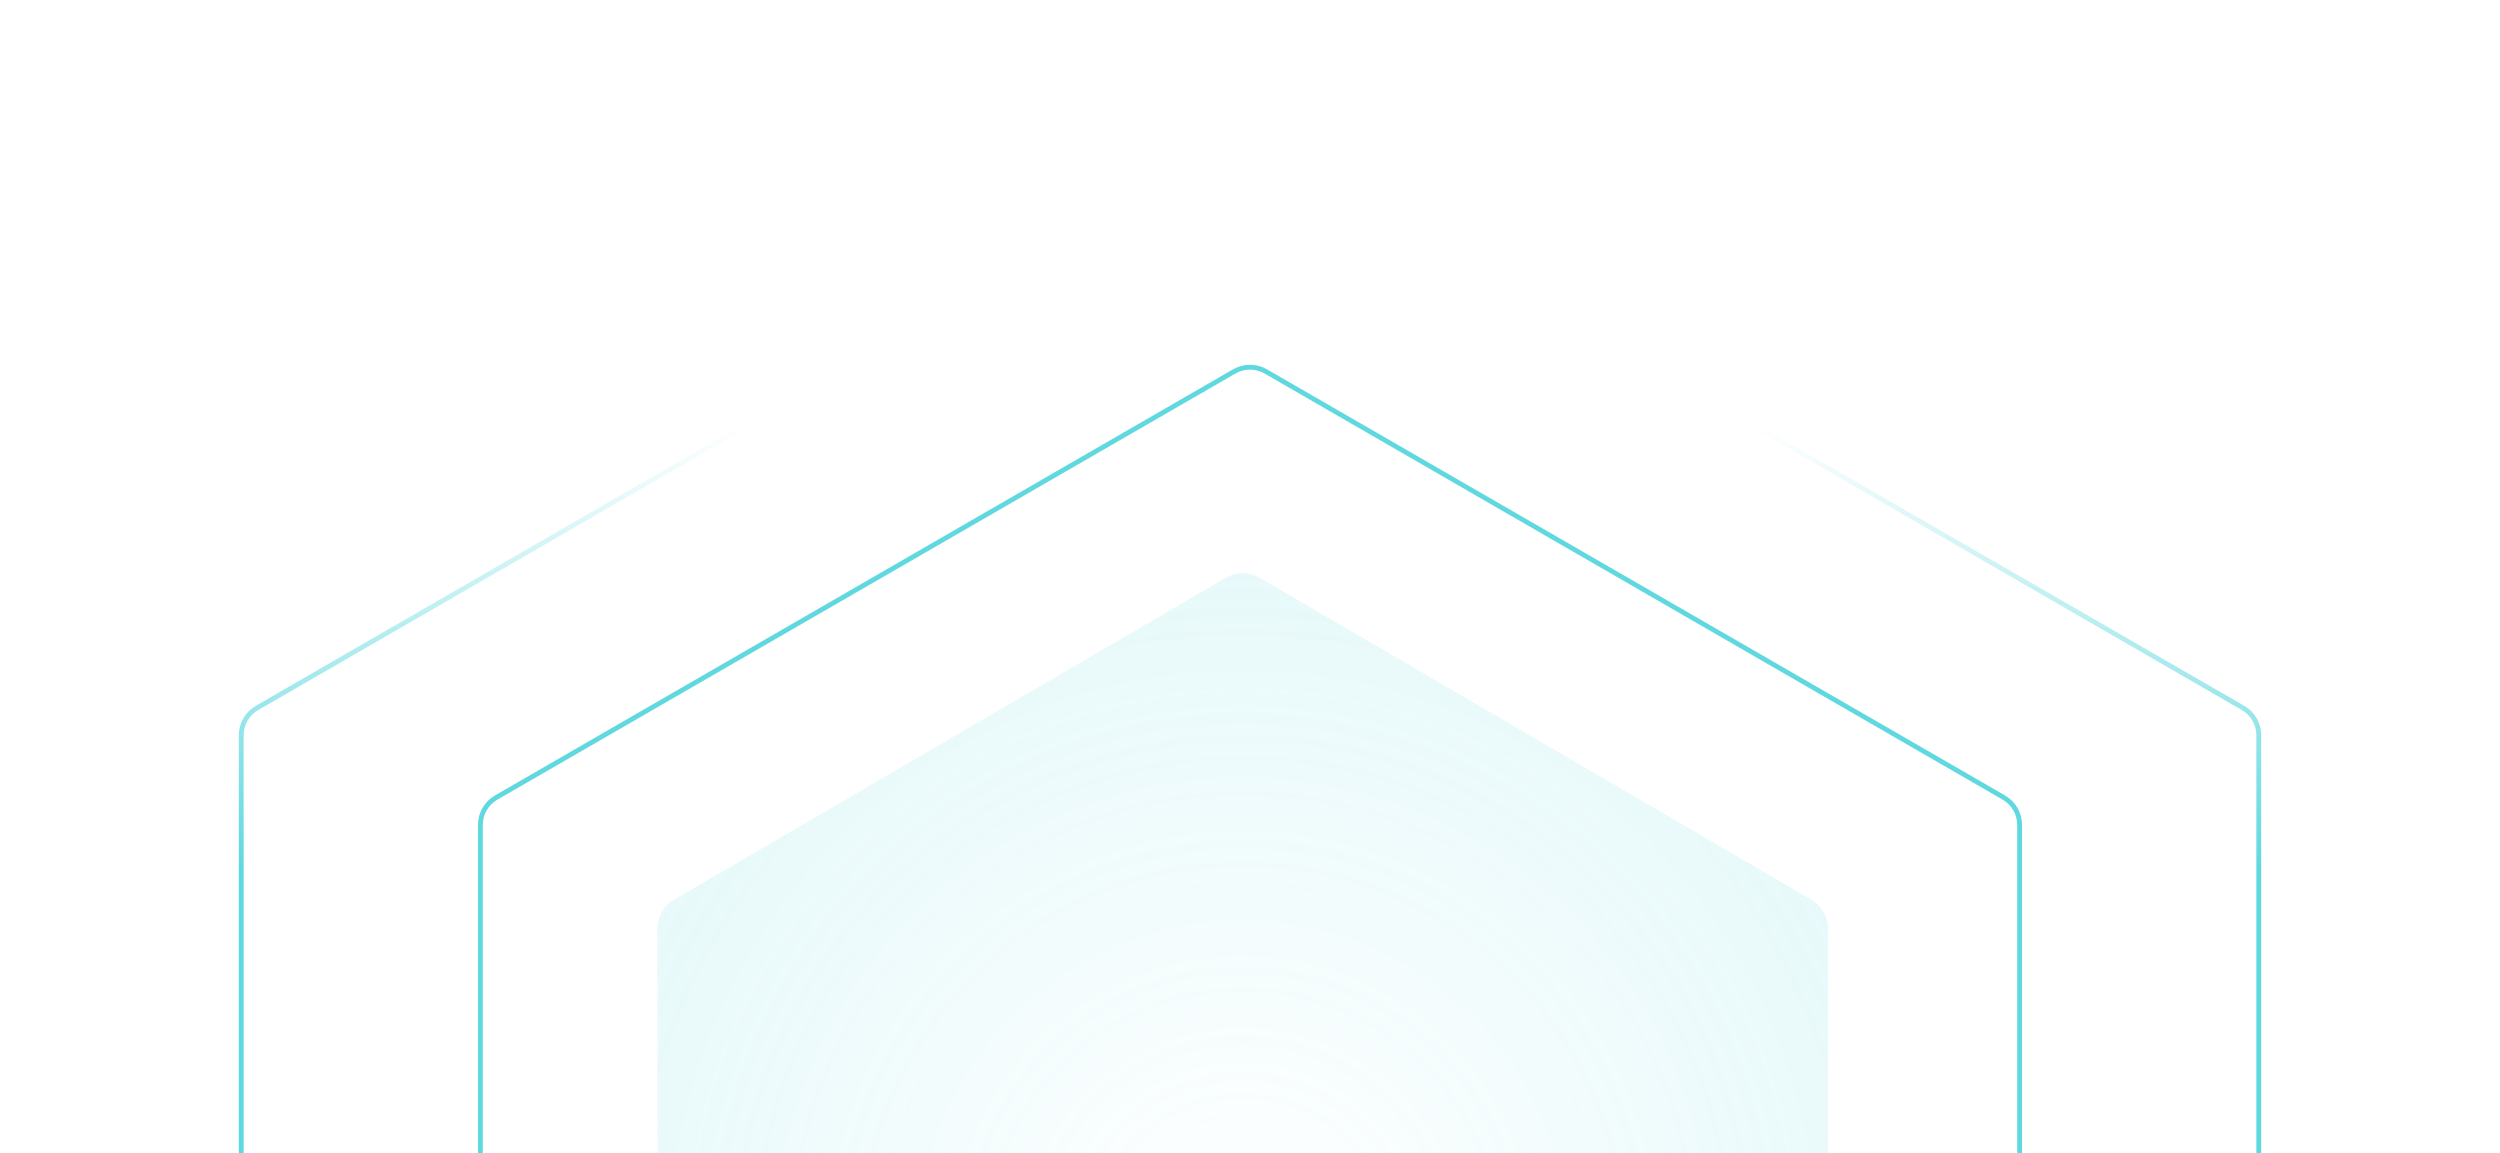 <svg width="516" height="238" viewBox="0 0 516 238" fill="none" xmlns="http://www.w3.org/2000/svg">
<g filter="url(#filter0_d_2046_2)">
<path d="M254.5 76.225C256.666 74.975 259.334 74.975 261.5 76.225L413.849 164.184C416.014 165.434 417.349 167.745 417.349 170.246V346.163C417.349 348.664 416.014 350.975 413.849 352.225L261.5 440.184C259.334 441.434 256.666 441.434 254.5 440.184L102.151 352.225C99.986 350.975 98.651 348.664 98.651 346.163V170.246C98.651 167.745 99.986 165.434 102.151 164.184L254.5 76.225Z" fill="url(#paint0_radial_2046_2)" fill-opacity="0.05"/>
<path d="M254.75 76.658C256.761 75.497 259.239 75.497 261.25 76.658L413.599 164.617C415.61 165.778 416.849 167.924 416.849 170.246V346.163C416.849 348.485 415.61 350.631 413.599 351.792L261.25 439.751C259.239 440.912 256.761 440.912 254.75 439.751L102.401 351.792C100.39 350.631 99.151 348.485 99.151 346.163V170.246C99.151 167.924 100.39 165.778 102.401 164.617L254.75 76.658Z" stroke="#5FD8DF"/>
</g>
<path d="M254.75 506.751C256.761 507.912 259.239 507.912 261.25 506.751L462.962 390.292C464.973 389.131 466.212 386.985 466.212 384.663V151.746C466.212 149.424 464.973 147.278 462.962 146.117L261.25 29.658C259.239 28.497 256.761 28.497 254.75 29.658L53.038 146.117C51.027 147.278 49.788 149.424 49.788 151.746V384.663C49.788 386.985 51.027 389.131 53.038 390.292L254.75 506.751Z" stroke="url(#paint1_linear_2046_2)"/>
<path d="M252.972 119.263C255.152 117.991 257.848 117.991 260.028 119.263L373.839 185.679C375.989 186.933 377.311 189.235 377.311 191.724V324.685C377.311 327.174 375.989 329.476 373.839 330.731L260.028 397.146C257.848 398.418 255.152 398.418 252.972 397.146L139.161 330.731C137.011 329.476 135.689 327.174 135.689 324.685V191.724C135.689 189.235 137.011 186.933 139.161 185.679L252.972 119.263Z" fill="url(#paint2_radial_2046_2)" fill-opacity="0.15"/>
<defs>
<filter id="filter0_d_2046_2" x="0.651" y="-22.712" width="514.697" height="561.834" filterUnits="userSpaceOnUse" color-interpolation-filters="sRGB">
<feFlood flood-opacity="0" result="BackgroundImageFix"/>
<feColorMatrix in="SourceAlpha" type="matrix" values="0 0 0 0 0 0 0 0 0 0 0 0 0 0 0 0 0 0 127 0" result="hardAlpha"/>
<feOffset/>
<feGaussianBlur stdDeviation="49"/>
<feColorMatrix type="matrix" values="0 0 0 0 0.373 0 0 0 0 0.847 0 0 0 0 0.875 0 0 0 0.25 0"/>
<feBlend mode="normal" in2="BackgroundImageFix" result="effect1_dropShadow_2046_2"/>
<feBlend mode="normal" in="SourceGraphic" in2="effect1_dropShadow_2046_2" result="shape"/>
</filter>
<radialGradient id="paint0_radial_2046_2" cx="0" cy="0" r="1" gradientUnits="userSpaceOnUse" gradientTransform="translate(258 258.205) rotate(90) scale(184)">
<stop stop-color="white" stop-opacity="0"/>
<stop offset="1" stop-color="white"/>
</radialGradient>
<linearGradient id="paint1_linear_2046_2" x1="258" y1="180.205" x2="258" y2="88.205" gradientUnits="userSpaceOnUse">
<stop stop-color="#5FD8DF"/>
<stop offset="1" stop-color="#5FD8DF" stop-opacity="0"/>
</linearGradient>
<radialGradient id="paint2_radial_2046_2" cx="0" cy="0" r="1" gradientUnits="userSpaceOnUse" gradientTransform="translate(256.5 258.205) rotate(90) scale(141 139.5)">
<stop stop-color="#5FD8DF" stop-opacity="0"/>
<stop offset="1" stop-color="#5FD8DF"/>
</radialGradient>
</defs>
</svg>
